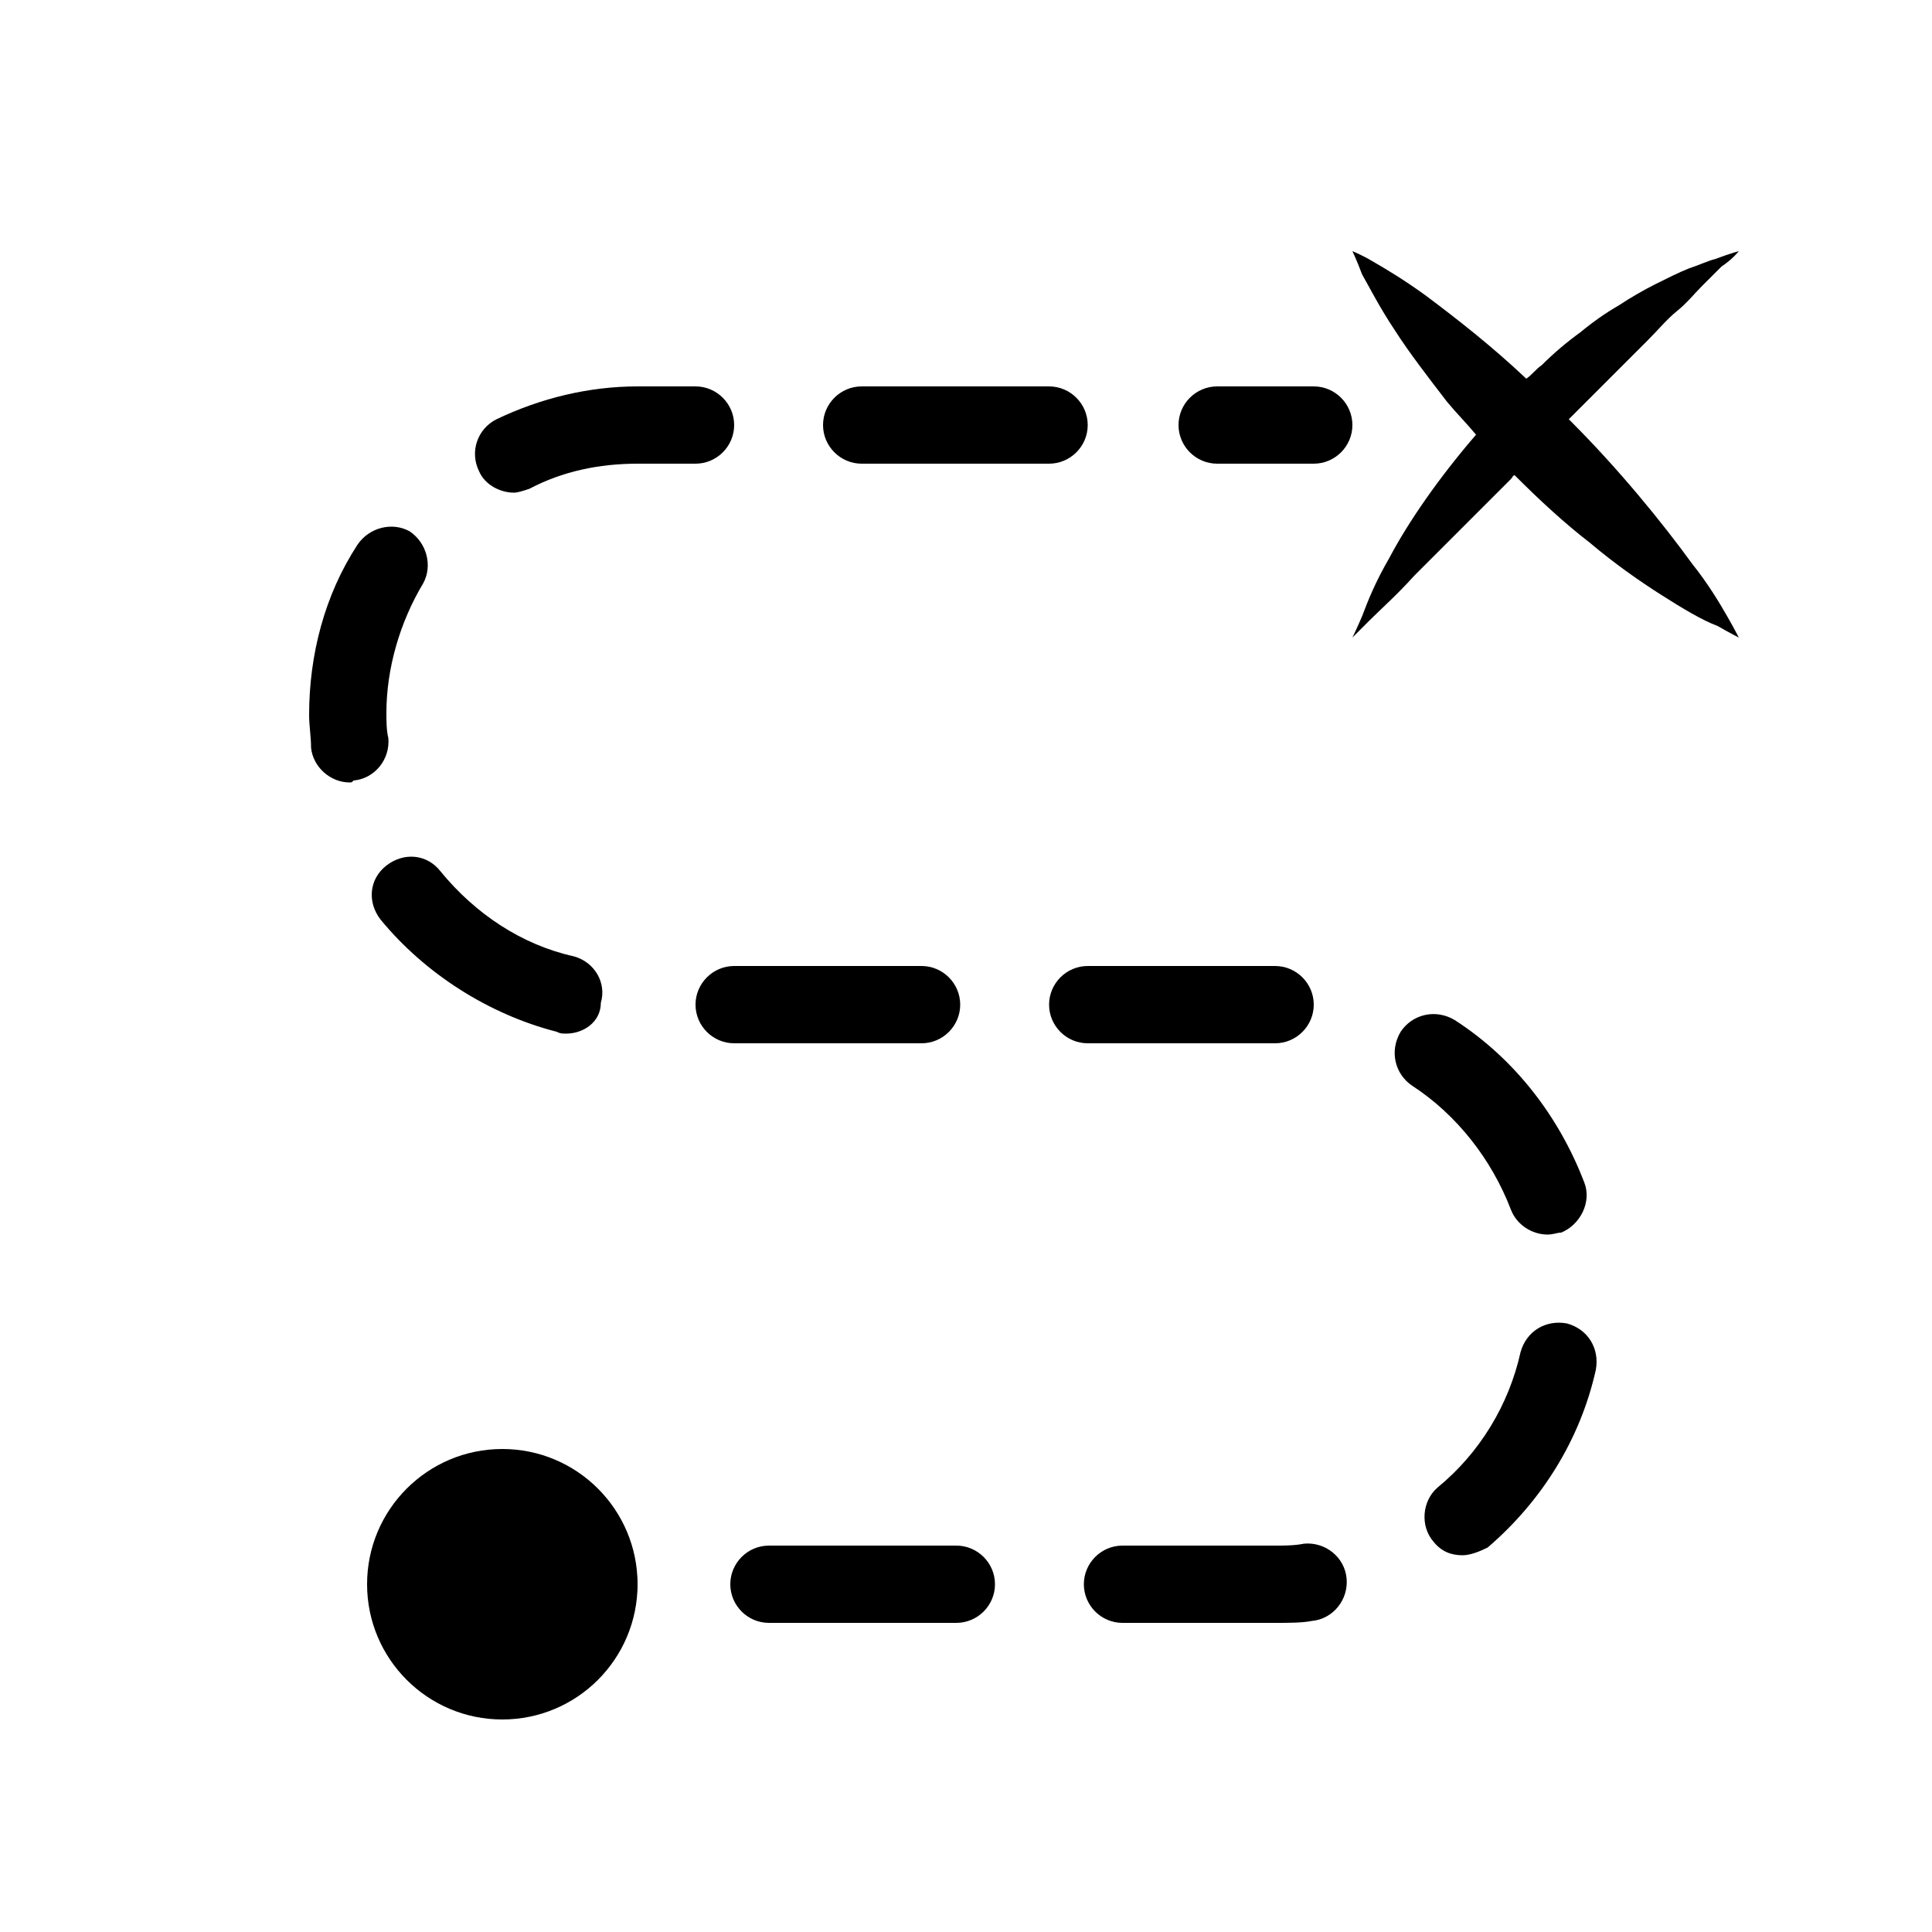 <svg xmlns="http://www.w3.org/2000/svg" xmlns:xlink="http://www.w3.org/1999/xlink" version="1.1" x="0px" y="0px" viewBox="0 0 100 100" style="enable-background:new 0 0 100 100;" xml:space="preserve"><style type="text/css">
	.st0{fill:#FF0000;}
	.st1{fill:#FFFFFF;}
</style><g><g><path d="M68,24h-5c-1.1,0-2-0.9-2-2s0.9-2,2-2h5c1.1,0,2,0.9,2,2S69.1,24,68,24z"></path></g><g><path d="M66,84h-7.9c-1.1,0-2-0.9-2-2s0.9-2,2-2H66c0.5,0,1,0,1.5-0.1c1.1-0.1,2.1,0.7,2.2,1.8s-0.7,2.1-1.8,2.2    C67.4,84,66.7,84,66,84z M49.5,84h-9.7c-1.1,0-2-0.9-2-2s0.9-2,2-2h9.7c1.1,0,2,0.9,2,2S50.6,84,49.5,84z M75.7,80.5    c-0.6,0-1.1-0.2-1.5-0.7c-0.7-0.8-0.6-2.1,0.2-2.8c2.2-1.8,3.7-4.3,4.3-7c0.3-1.1,1.3-1.7,2.4-1.5c1.1,0.3,1.7,1.3,1.5,2.4    c-0.8,3.6-2.8,6.8-5.6,9.2C76.6,80.3,76.1,80.5,75.7,80.5z M80.1,63.9c-0.8,0-1.6-0.5-1.9-1.3c-1-2.6-2.8-4.9-5.1-6.4    c-0.9-0.6-1.2-1.8-0.6-2.8c0.6-0.9,1.8-1.2,2.8-0.6c3.1,2,5.4,5,6.7,8.4c0.4,1-0.2,2.2-1.2,2.6C80.6,63.8,80.4,63.9,80.1,63.9z     M66,54h-9.7c-1.1,0-2-0.9-2-2s0.9-2,2-2H66c1.1,0,2,0.9,2,2S67.1,54,66,54z M47.7,54H38c-1.1,0-2-0.9-2-2s0.9-2,2-2h9.7    c1.1,0,2,0.9,2,2S48.8,54,47.7,54z M29.3,53.5c-0.2,0-0.3,0-0.5-0.1c-3.5-0.9-6.8-3-9.1-5.8c-0.7-0.9-0.6-2.1,0.3-2.8    c0.9-0.7,2.1-0.6,2.8,0.3c1.8,2.2,4.2,3.8,6.9,4.4c1.1,0.3,1.7,1.4,1.4,2.4C31.1,52.9,30.2,53.5,29.3,53.5z M18.1,40.5    c-1,0-1.9-0.8-2-1.8C16.1,38.1,16,37.6,16,37c0-3.1,0.8-6.2,2.5-8.8c0.6-0.9,1.8-1.2,2.7-0.7c0.9,0.6,1.2,1.8,0.7,2.7    c-1.2,2-1.9,4.4-1.9,6.7c0,0.4,0,0.9,0.1,1.3c0.1,1.1-0.7,2.1-1.8,2.2C18.2,40.5,18.2,40.5,18.1,40.5z M26.6,25.5    c-0.7,0-1.5-0.4-1.8-1.1c-0.5-1-0.1-2.2,0.9-2.7C28,20.6,30.5,20,33,20h3c1.1,0,2,0.9,2,2s-0.9,2-2,2h-3c-2,0-3.9,0.4-5.6,1.3    C27.1,25.4,26.8,25.5,26.6,25.5z M54.3,24h-9.7c-1.1,0-2-0.9-2-2s0.9-2,2-2h9.7c1.1,0,2,0.9,2,2S55.4,24,54.3,24z"></path></g><g><path d="M31,84h-5c-1.1,0-2-0.9-2-2s0.9-2,2-2h5c1.1,0,2,0.9,2,2S32.1,84,31,84z"></path></g></g><circle cx="26" cy="82" r="7"></circle><path d="M87.6,29.2c-1.6-2.2-3.8-4.9-6.3-7.4c0,0,0,0-0.1-0.1c0.2-0.2,0.4-0.4,0.6-0.6c0.3-0.3,0.6-0.6,0.9-0.9  c0.3-0.3,0.6-0.6,0.9-0.9c0.6-0.6,1.1-1.1,1.7-1.7c0.5-0.5,1-1.1,1.5-1.5c0.5-0.4,0.9-0.9,1.3-1.3c0.4-0.4,0.7-0.7,1-1  C89.7,13.4,90,13,90,13s-0.4,0.1-1.2,0.4c-0.4,0.1-0.8,0.3-1.4,0.5c-0.5,0.2-1.1,0.5-1.7,0.8c-0.6,0.3-1.3,0.7-1.9,1.1  c-0.7,0.4-1.4,0.9-2,1.4c-0.7,0.5-1.4,1.1-2,1.7c-0.3,0.2-0.5,0.5-0.8,0.7c-1.8-1.7-3.6-3.1-5.2-4.3c-1.1-0.8-2.1-1.4-2.8-1.8  C70.5,13.2,70,13,70,13s0.2,0.4,0.5,1.2c0.4,0.7,0.9,1.7,1.7,2.9c0.7,1.1,1.7,2.4,2.7,3.7c0.5,0.6,1,1.1,1.5,1.7  c-1.9,2.2-3.5,4.5-4.5,6.4c-0.7,1.2-1.1,2.2-1.4,3C70.2,32.6,70,33,70,33s0.3-0.3,0.9-0.9c0.6-0.6,1.4-1.3,2.3-2.3  c0.5-0.5,1-1,1.5-1.5c0.5-0.5,1.1-1.1,1.7-1.7c0.6-0.6,1.2-1.2,1.8-1.8c0.1-0.1,0.1-0.2,0.2-0.2c0,0,0,0,0,0  c1.3,1.3,2.6,2.5,3.9,3.5c1.3,1.1,2.6,2,3.7,2.7c1.1,0.7,2.1,1.3,2.9,1.6C89.6,32.8,90,33,90,33s-0.2-0.4-0.6-1.1  C89,31.2,88.4,30.2,87.6,29.2z"></path></svg>